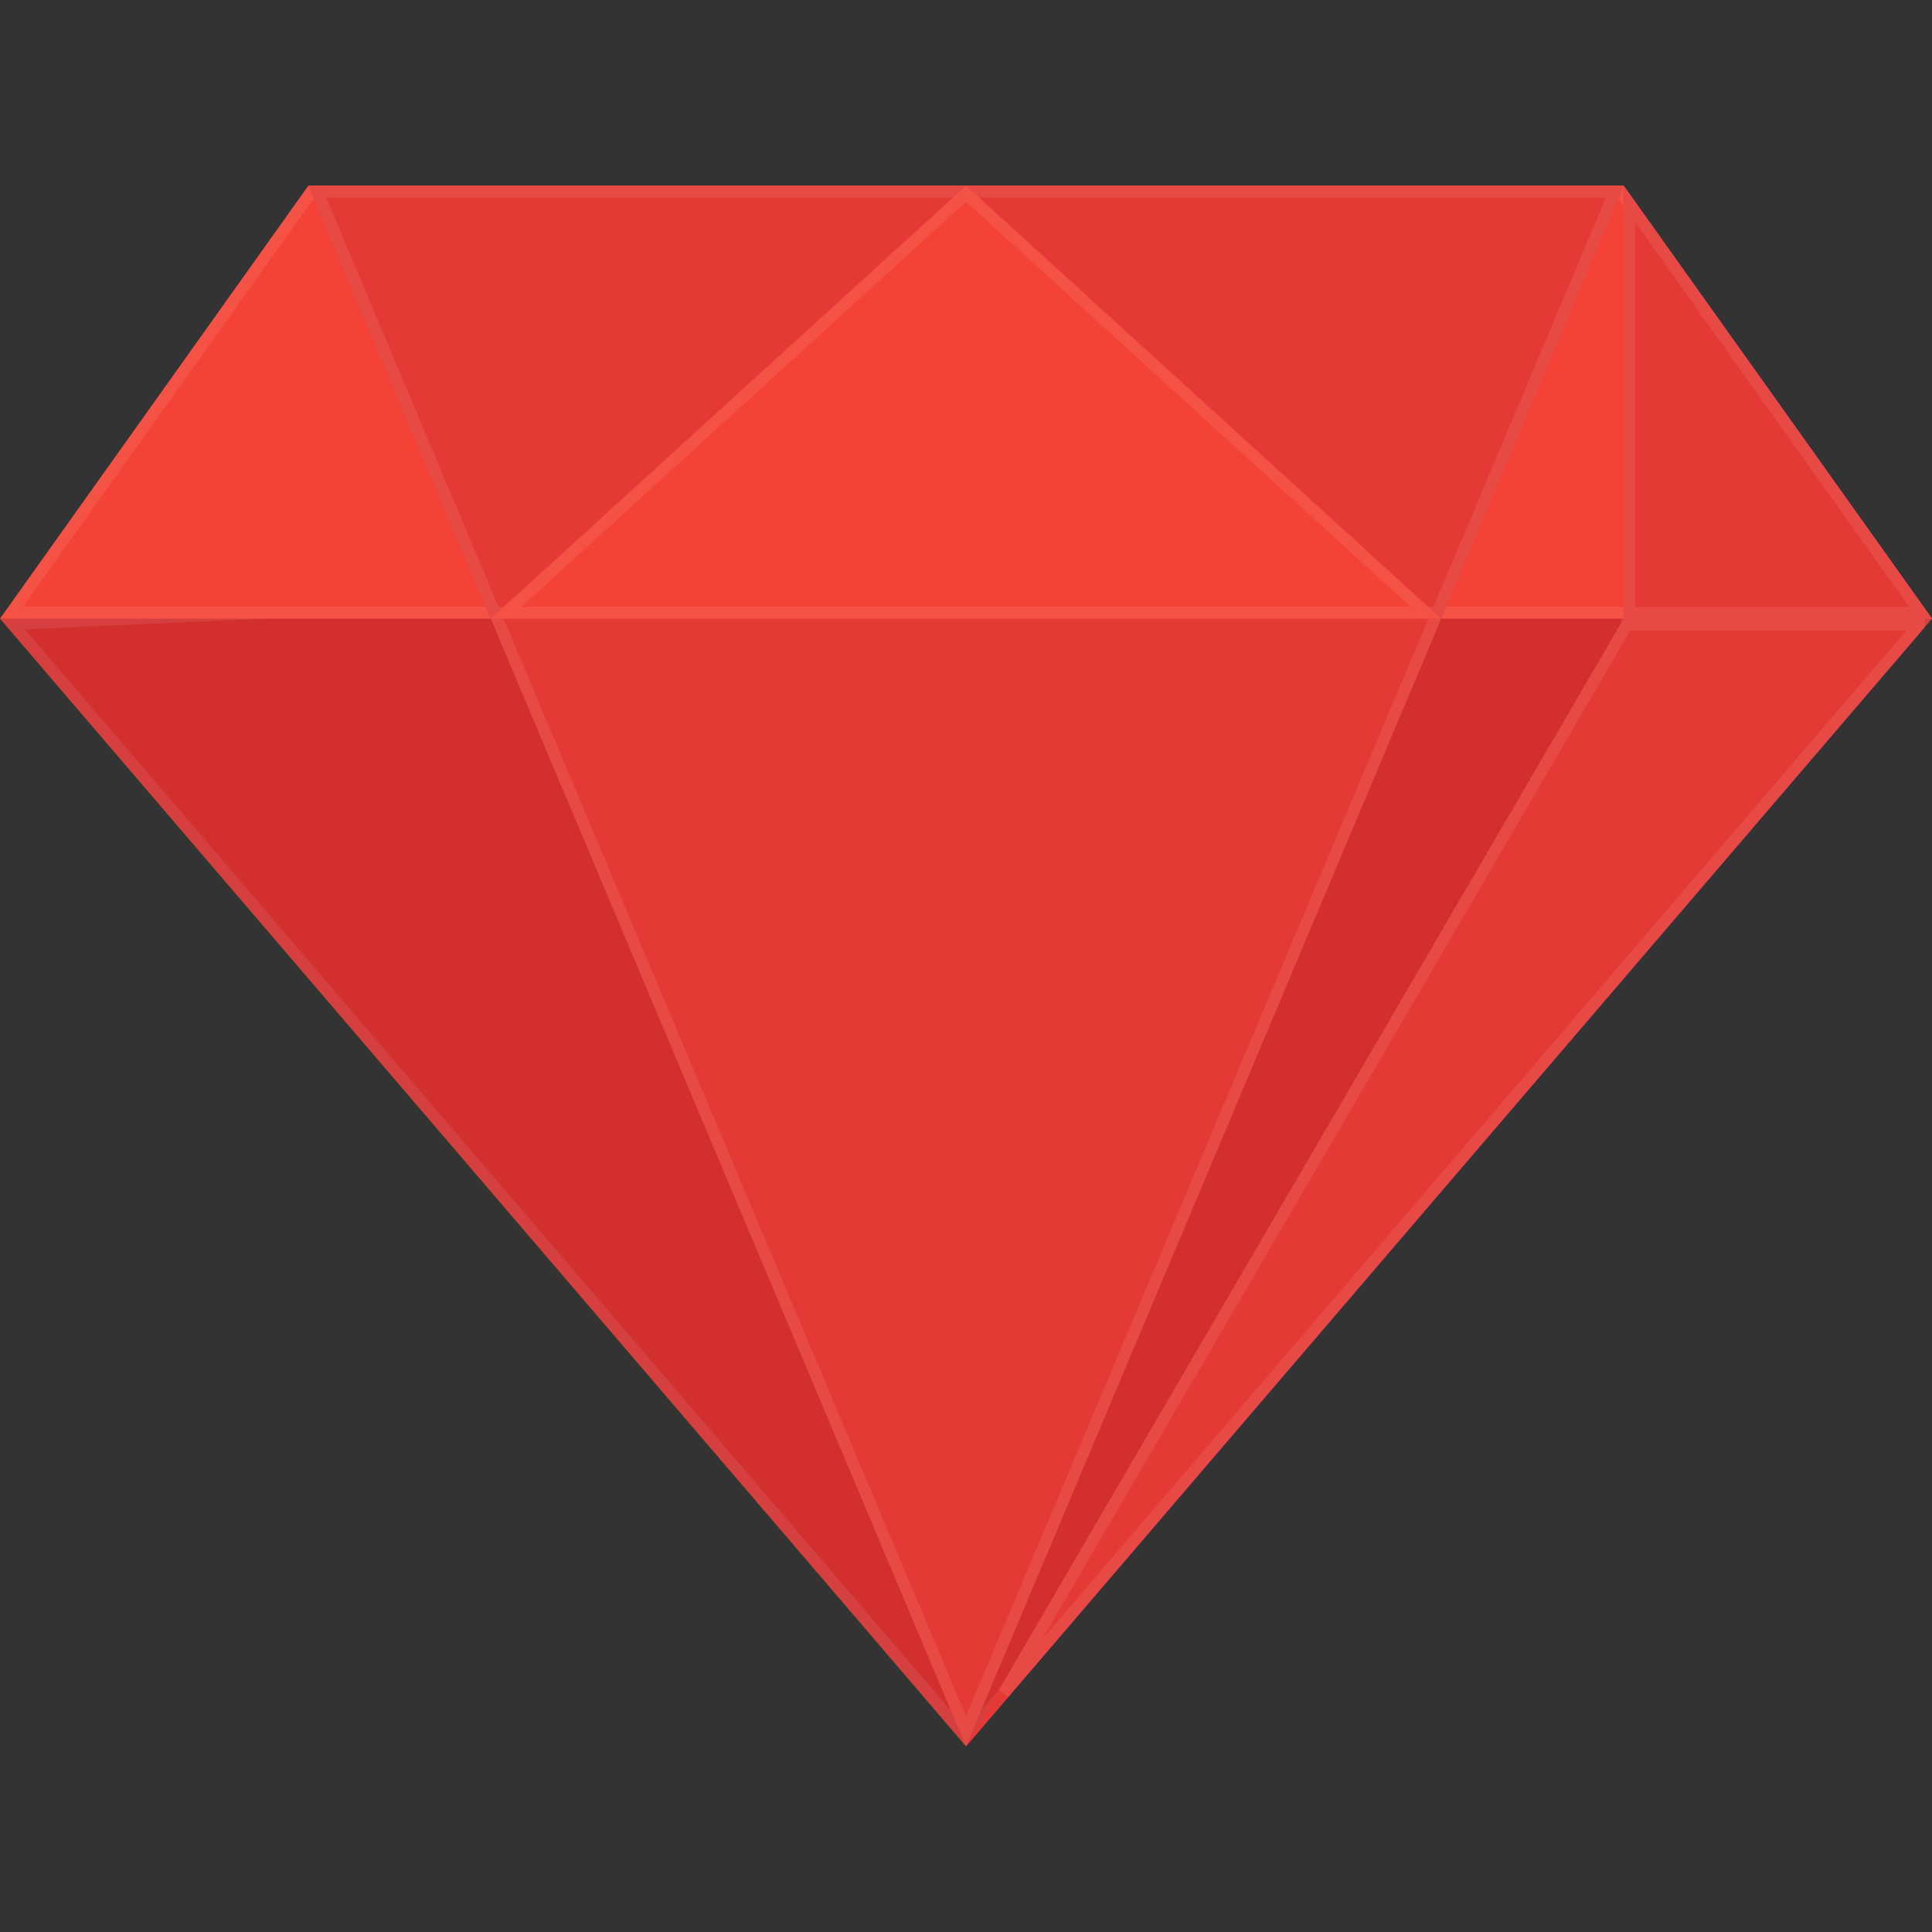 <svg width="164" height="164" viewBox="0 0 164 164" fill="none" xmlns="http://www.w3.org/2000/svg">
<rect x="0" y="0" width="164" height="164" fill="#333333" stroke="none"/>
<path d="M0 52.514L82.424 48.85L164 52.514L82 148.238L0 52.514Z" fill="#D32F2F"/>
<path d="M82.423 49.351L162.953 52.968L82 147.469L1.047 52.968L82.423 49.351Z" stroke="white" stroke-opacity="0.08"/>
<path d="M164 52.514L0 52.514L26.174 15.762L137.826 15.762L164 52.514Z" fill="#F44336"/>
<path d="M137.568 16.262L163.03 52.014L0.97 52.014L26.432 16.262L137.568 16.262Z" stroke="white" stroke-opacity="0.08"/>
<path d="M137.826 15.762V52.514H164L137.826 15.762Z" fill="#E53935"/>
<path d="M163.03 52.014H138.326V17.326L163.03 52.014Z" stroke="white" stroke-opacity="0.08"/>
<path d="M137.68 52.765L82 148.238L163.285 53.349C163.566 53.021 163.333 52.514 162.9 52.514H138.117C137.937 52.514 137.77 52.61 137.68 52.765Z" fill="#E53935"/>
<path d="M138.112 53.017L138.112 53.016C138.113 53.016 138.114 53.014 138.117 53.014H162.9C162.902 53.014 162.903 53.014 162.904 53.014C162.904 53.015 162.905 53.016 162.906 53.017C162.907 53.019 162.907 53.02 162.907 53.021C162.907 53.022 162.906 53.023 162.905 53.024C162.905 53.024 162.905 53.024 162.905 53.024L85.218 143.713L138.112 53.017Z" stroke="white" stroke-opacity="0.08"/>
<path d="M26.174 15.762L137.826 15.762L82 148.238L26.174 15.762Z" fill="#E53935"/>
<path d="M82 146.95L26.927 16.262L137.073 16.262L82 146.95Z" stroke="white" stroke-opacity="0.08"/>
<path d="M122.339 52.514L137.826 15.762L26.174 15.762L41.661 52.514H122.339Z" fill="#E53935"/>
<path d="M26.927 16.262L137.073 16.262L122.007 52.014H41.993L26.927 16.262Z" stroke="white" stroke-opacity="0.08"/>
<path d="M41.661 52.514L82 15.762L122.339 52.514H41.661Z" fill="#F44336"/>
<path d="M82 16.438L121.047 52.014H42.953L82 16.438Z" stroke="white" stroke-opacity="0.08"/>
</svg>
